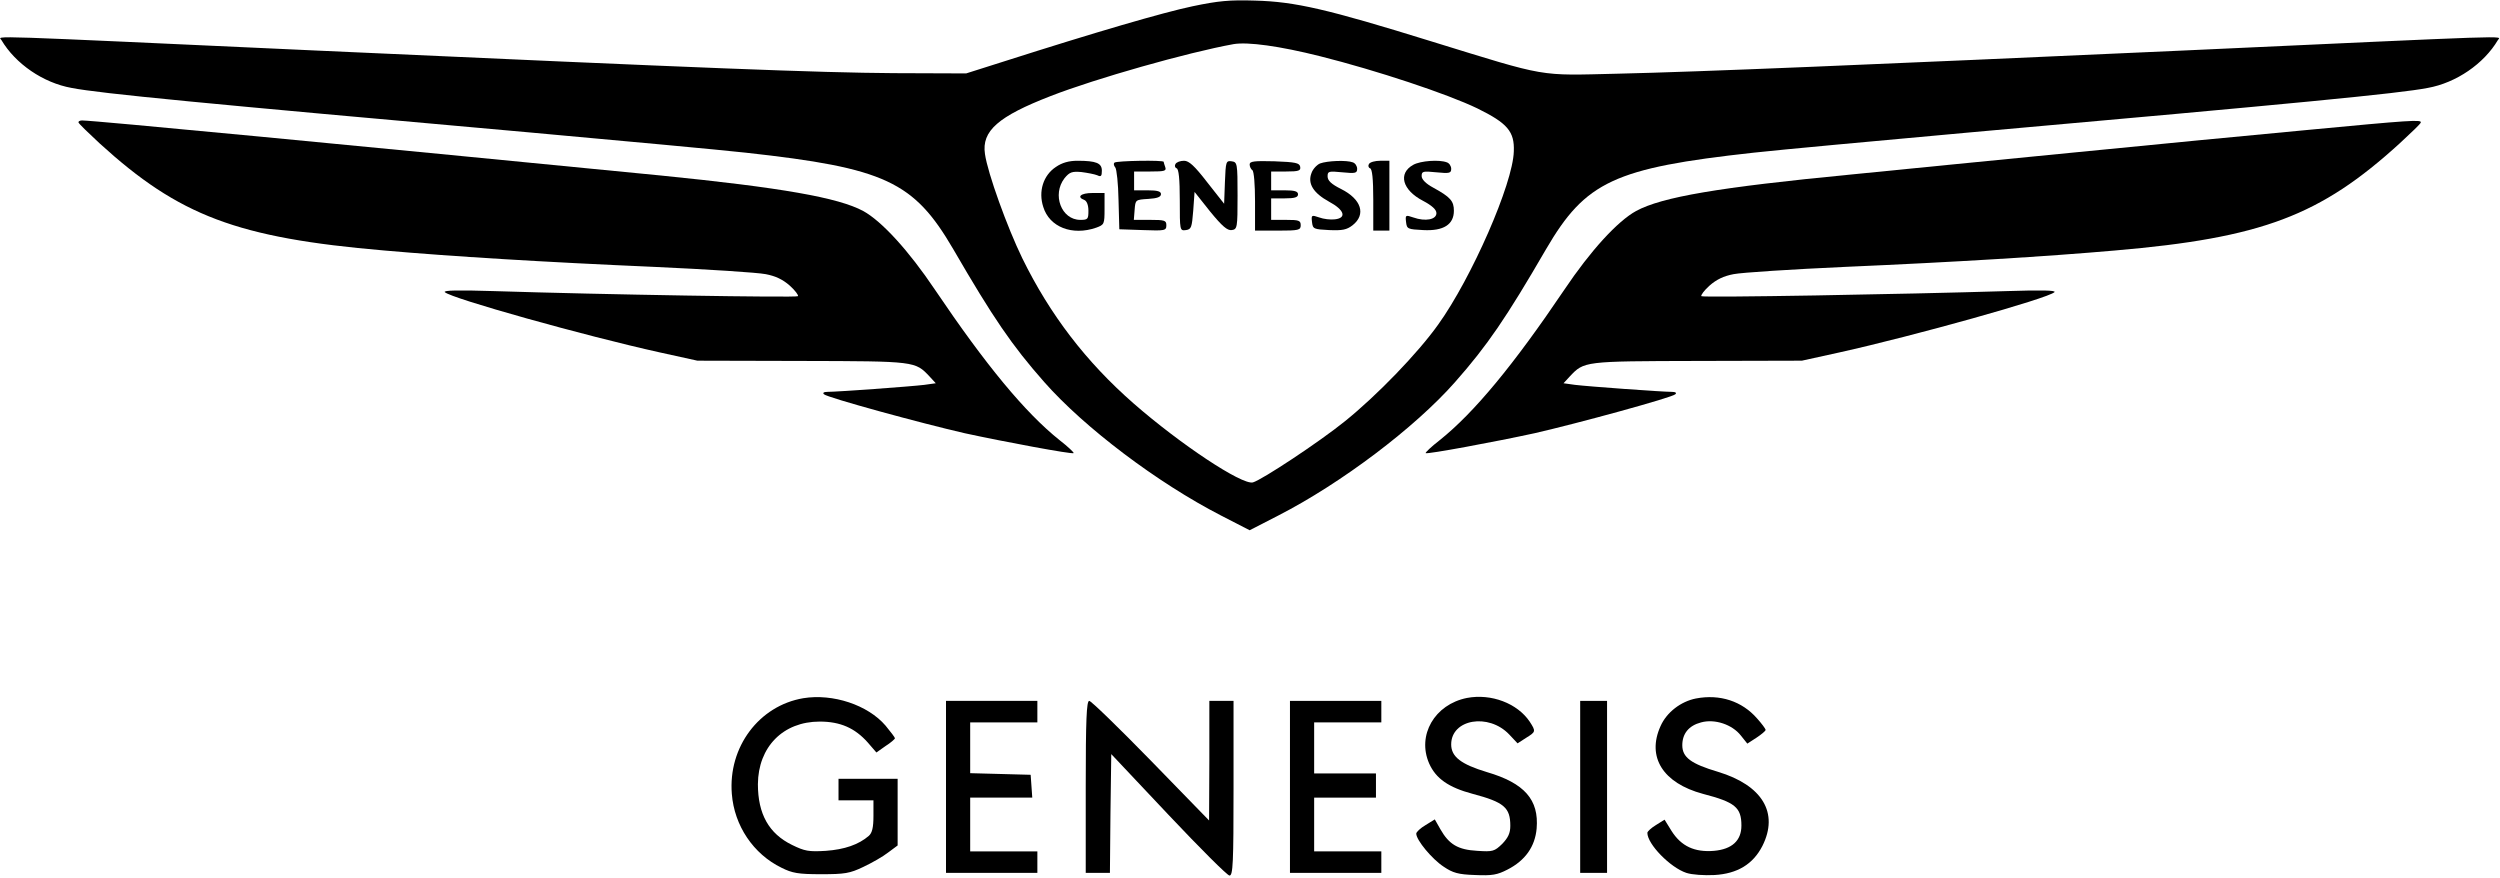<?xml version="1.0" encoding="utf-8"?>
<!DOCTYPE svg PUBLIC "-//W3C//DTD SVG 1.1//EN" "http://www.w3.org/Graphics/SVG/1.1/DTD/svg11.dtd">
<svg version="1.1" xmlns="http://www.w3.org/2000/svg" xmlns:xlink="http://www.w3.org/1999/xlink" xmlns:xml="http://www.w3.org/XML/1998/namespace" width="960" height="337" viewBox="15.488, 57.177, 929.28, 326.585" preserveAspectRatio="xMidYMid">
  <g transform="translate(0, 439) scale(0.1, -0.1)" style="fill:black;stroke:none;">
    <path d="M4588 3795 c-110 -23 -366 -98 -698 -204 l-145 -46 l-270 1 c-283 2 -692 18 -2145 84 c-1267 58 -1185 56 -1175 39 c52 -88 155 -159 261 -178 c108 -21 485 -57 1709 -166 c341 -31 701 -64 800 -75 c518 -57 625 -107 772 -359 c148 -255 218 -358 339 -495 c149 -169 420 -374 657 -496 l107 -55 l107 55 c234 120 508 327 657 496 c121 137 191 240 339 495 c147 252 254 302 772 359 c99 11 459 44 800 75 c1224 109 1601 145 1709 166 c106 19 209 90 261 178 c10 17 92 19 -1175 -39 c-1175 -53 -1793 -79 -2100 -86 c-300 -7 -255 -15 -693 120 c-390 121 -508 148 -657 152 c-94 3 -137 -1 -232 -21 z m474 -186 c211 -53 473 -140 585 -194 c112 -55 139 -86 136 -160 c-3 -120 -157 -471 -281 -644 c-76 -107 -229 -265 -347 -360 c-95 -77 -310 -219 -343 -228 c-41 -10 -270 142 -444 294 c-177 155 -311 330 -414 540 c-56 115 -129 317 -139 388 c-13 86 49 140 245 216 c167 65 509 162 680 193 c53 9 171 -7 322 -45 z" />
    <path d="M4079 3197 c-47 -31 -66 -91 -47 -149 c23 -75 108 -108 197 -77 c30 11 31 13 31 70 l0 59 l-45 0 c-44 0 -60 -15 -30 -26 c9 -4 15 -19 15 -40 c0 -31 -2 -34 -30 -34 c-71 0 -106 94 -59 155 c19 23 28 26 63 23 c23 -3 49 -8 59 -12 c14 -7 17 -3 17 17 c0 28 -20 37 -91 37 c-31 0 -57 -7 -80 -23 z" />
    <path d="M4297 3213 c-4 -3 -3 -11 3 -18 c5 -6 11 -60 12 -121 l3 -109 l88 -3 c82 -3 87 -2 87 18 c0 18 -6 20 -61 20 l-60 0 l3 38 c3 37 3 37 51 40 c33 2 47 7 47 18 c0 10 -13 14 -50 14 l-50 0 l0 35 l0 35 l61 0 c52 0 60 2 55 16 c-3 9 -6 18 -6 20 c0 7 -176 4 -183 -3 z" />
    <path d="M4524 3208 c-4 -6 -2 -14 4 -16 c8 -2 12 -39 12 -119 c0 -113 0 -114 23 -111 c20 3 22 10 27 72 l5 70 l58 -73 c45 -55 64 -71 80 -69 c21 3 22 8 22 128 c0 121 -1 125 -22 128 c-21 3 -22 -1 -25 -77 l-3 -81 l-63 80 c-47 61 -68 80 -86 80 c-14 0 -28 -5 -32 -12 z" />
    <path d="M4800 3206 c0 -8 5 -18 10 -21 c6 -4 10 -53 10 -116 l0 -109 l85 0 c78 0 85 2 85 20 c0 18 -7 20 -55 20 l-55 0 l0 40 l0 40 l50 0 c38 0 50 4 50 15 c0 11 -12 15 -50 15 l-50 0 l0 35 l0 35 l56 0 c47 0 55 3 52 18 c-3 14 -17 17 -96 20 c-76 2 -92 0 -92 -12 z" />
    <path d="M5062 3210 c-12 -5 -27 -21 -32 -36 c-15 -39 7 -74 65 -106 c58 -31 67 -61 22 -66 c-16 -2 -42 1 -58 7 c-29 10 -30 9 -27 -17 c3 -26 6 -27 64 -30 c49 -2 65 1 87 18 c51 40 33 97 -43 135 c-36 18 -50 31 -50 47 c0 19 4 20 55 15 c49 -5 55 -3 55 13 c0 10 -7 21 -16 24 c-23 9 -95 6 -122 -4 z" />
    <path d="M5244 3208 c-4 -6 -2 -14 4 -16 c8 -2 12 -39 12 -118 l0 -114 l30 0 l30 0 l0 130 l0 130 l-34 0 c-19 0 -38 -5 -42 -12 z" />
    <path d="M5409 3205 c-58 -32 -41 -94 36 -134 c34 -18 50 -33 50 -46 c0 -24 -41 -32 -86 -16 c-29 10 -30 9 -27 -17 c3 -26 6 -27 64 -30 c76 -4 114 21 114 72 c0 36 -13 51 -77 86 c-28 15 -43 31 -43 43 c0 18 5 19 55 14 c49 -5 55 -3 55 13 c0 10 -7 21 -16 24 c-28 11 -98 6 -125 -9 z" />
    <path d="M442 3362 c2 -5 37 -39 78 -77 c296 -270 512 -352 1060 -399 c250 -22 591 -43 1005 -61 c198 -9 384 -21 414 -27 c37 -7 64 -20 90 -43 c20 -18 33 -36 30 -39 c-6 -6 -727 6 -1134 19 c-128 4 -187 3 -180 -4 c23 -23 523 -163 799 -224 l141 -31 l390 -1 c423 -1 420 -1 474 -58 l23 -25 l-43 -6 c-49 -6 -324 -26 -360 -26 c-14 0 -19 -4 -13 -9 c11 -12 366 -109 524 -145 c147 -32 400 -79 405 -74 c2 2 -21 24 -52 48 c-129 103 -275 280 -464 560 c-98 146 -198 255 -267 293 c-93 50 -304 87 -752 132 c-1162 114 -2112 205 -2155 205 c-9 0 -15 -4 -13 -8 z" />
    <path d="M8730 3334 c-195 -18 -587 -56 -870 -84 c-283 -28 -652 -64 -820 -81 c-497 -48 -706 -84 -802 -136 c-69 -38 -169 -147 -267 -293 c-189 -280 -335 -457 -464 -560 c-31 -24 -54 -46 -52 -48 c5 -5 258 42 405 74 c158 36 513 133 524 145 c6 5 1 9 -13 9 c-36 0 -311 20 -360 26 l-43 6 l23 25 c54 57 51 57 474 58 l390 1 l141 31 c275 61 776 201 799 224 c7 7 -51 8 -175 4 c-392 -12 -1133 -25 -1139 -19 c-3 3 10 21 30 39 c26 23 53 36 90 43 c30 6 216 18 414 27 c414 18 754 39 1005 61 c547 47 764 129 1060 399 c41 38 77 72 78 77 c5 12 -38 9 -428 -28 z" />
    <path d="M3139 1220 c-165 -28 -280 -182 -266 -356 c9 -118 80 -224 185 -275 c40 -20 62 -24 147 -24 c88 0 107 3 157 27 c32 15 74 39 93 54 l35 26 l0 124 l0 124 l-110 0 l-110 0 l0 -40 l0 -40 l65 0 l65 0 l0 -58 c0 -44 -5 -63 -17 -74 c-38 -33 -91 -51 -160 -56 c-64 -4 -79 -1 -126 22 c-86 42 -127 115 -127 226 c1 139 94 233 230 233 c77 0 131 -24 179 -78 l32 -37 l34 24 c19 12 35 26 35 29 c0 3 -16 24 -35 47 c-66 77 -196 120 -306 102 z" />
    <path d="M5609 1221 c-121 -24 -187 -139 -141 -244 c25 -56 72 -89 162 -113 c117 -31 140 -51 140 -119 c0 -27 -8 -44 -30 -67 c-29 -28 -35 -30 -93 -26 c-72 4 -105 24 -137 80 l-21 37 l-34 -21 c-19 -11 -35 -26 -35 -32 c0 -24 59 -95 102 -123 c34 -23 54 -29 117 -31 c64 -3 83 1 120 20 c67 34 103 86 109 153 c9 107 -45 169 -185 210 c-96 29 -133 57 -133 103 c0 94 139 118 216 37 l31 -33 l31 20 c37 23 38 24 14 61 c-46 68 -143 105 -233 88 z" />
    <path d="M6461 1219 c-56 -11 -109 -51 -132 -103 c-52 -115 9 -212 158 -252 c119 -31 143 -50 143 -118 c0 -56 -35 -88 -102 -94 c-72 -6 -122 17 -158 74 l-26 42 l-32 -20 c-18 -11 -32 -24 -32 -29 c0 -42 85 -129 145 -149 c21 -7 67 -10 105 -8 c85 5 143 40 178 108 c62 123 0 226 -165 276 c-101 30 -133 54 -133 99 c0 43 24 73 70 85 c51 14 116 -8 148 -49 l24 -30 l34 22 c18 12 34 25 34 29 c0 4 -14 23 -32 43 c-56 64 -138 91 -227 74 z" />
    <path d="M3670 890 l0 -320 l170 0 l170 0 l0 40 l0 40 l-125 0 l-125 0 l0 100 l0 100 l116 0 l115 0 l-3 43 l-3 42 l-112 3 l-113 3 l0 94 l0 95 l125 0 l125 0 l0 40 l0 40 l-170 0 l-170 0 l0 -320 z" />
    <path d="M4190 890 l0 -320 l45 0 l45 0 l2 221 l3 221 l213 -226 c117 -124 219 -226 227 -226 c13 0 15 47 15 325 l0 325 l-45 0 l-45 0 l0 -222 l-1 -223 l-217 223 c-119 122 -223 223 -229 222 c-10 0 -13 -71 -13 -320 z" />
    <path d="M4950 890 l0 -320 l170 0 l170 0 l0 40 l0 40 l-125 0 l-125 0 l0 100 l0 100 l115 0 l115 0 l0 45 l0 45 l-115 0 l-115 0 l0 95 l0 95 l125 0 l125 0 l0 40 l0 40 l-170 0 l-170 0 l0 -320 z" />
    <path d="M6030 890 l0 -320 l50 0 l50 0 l0 320 l0 320 l-50 0 l-50 0 l0 -320 z" />
  </g>
</svg>